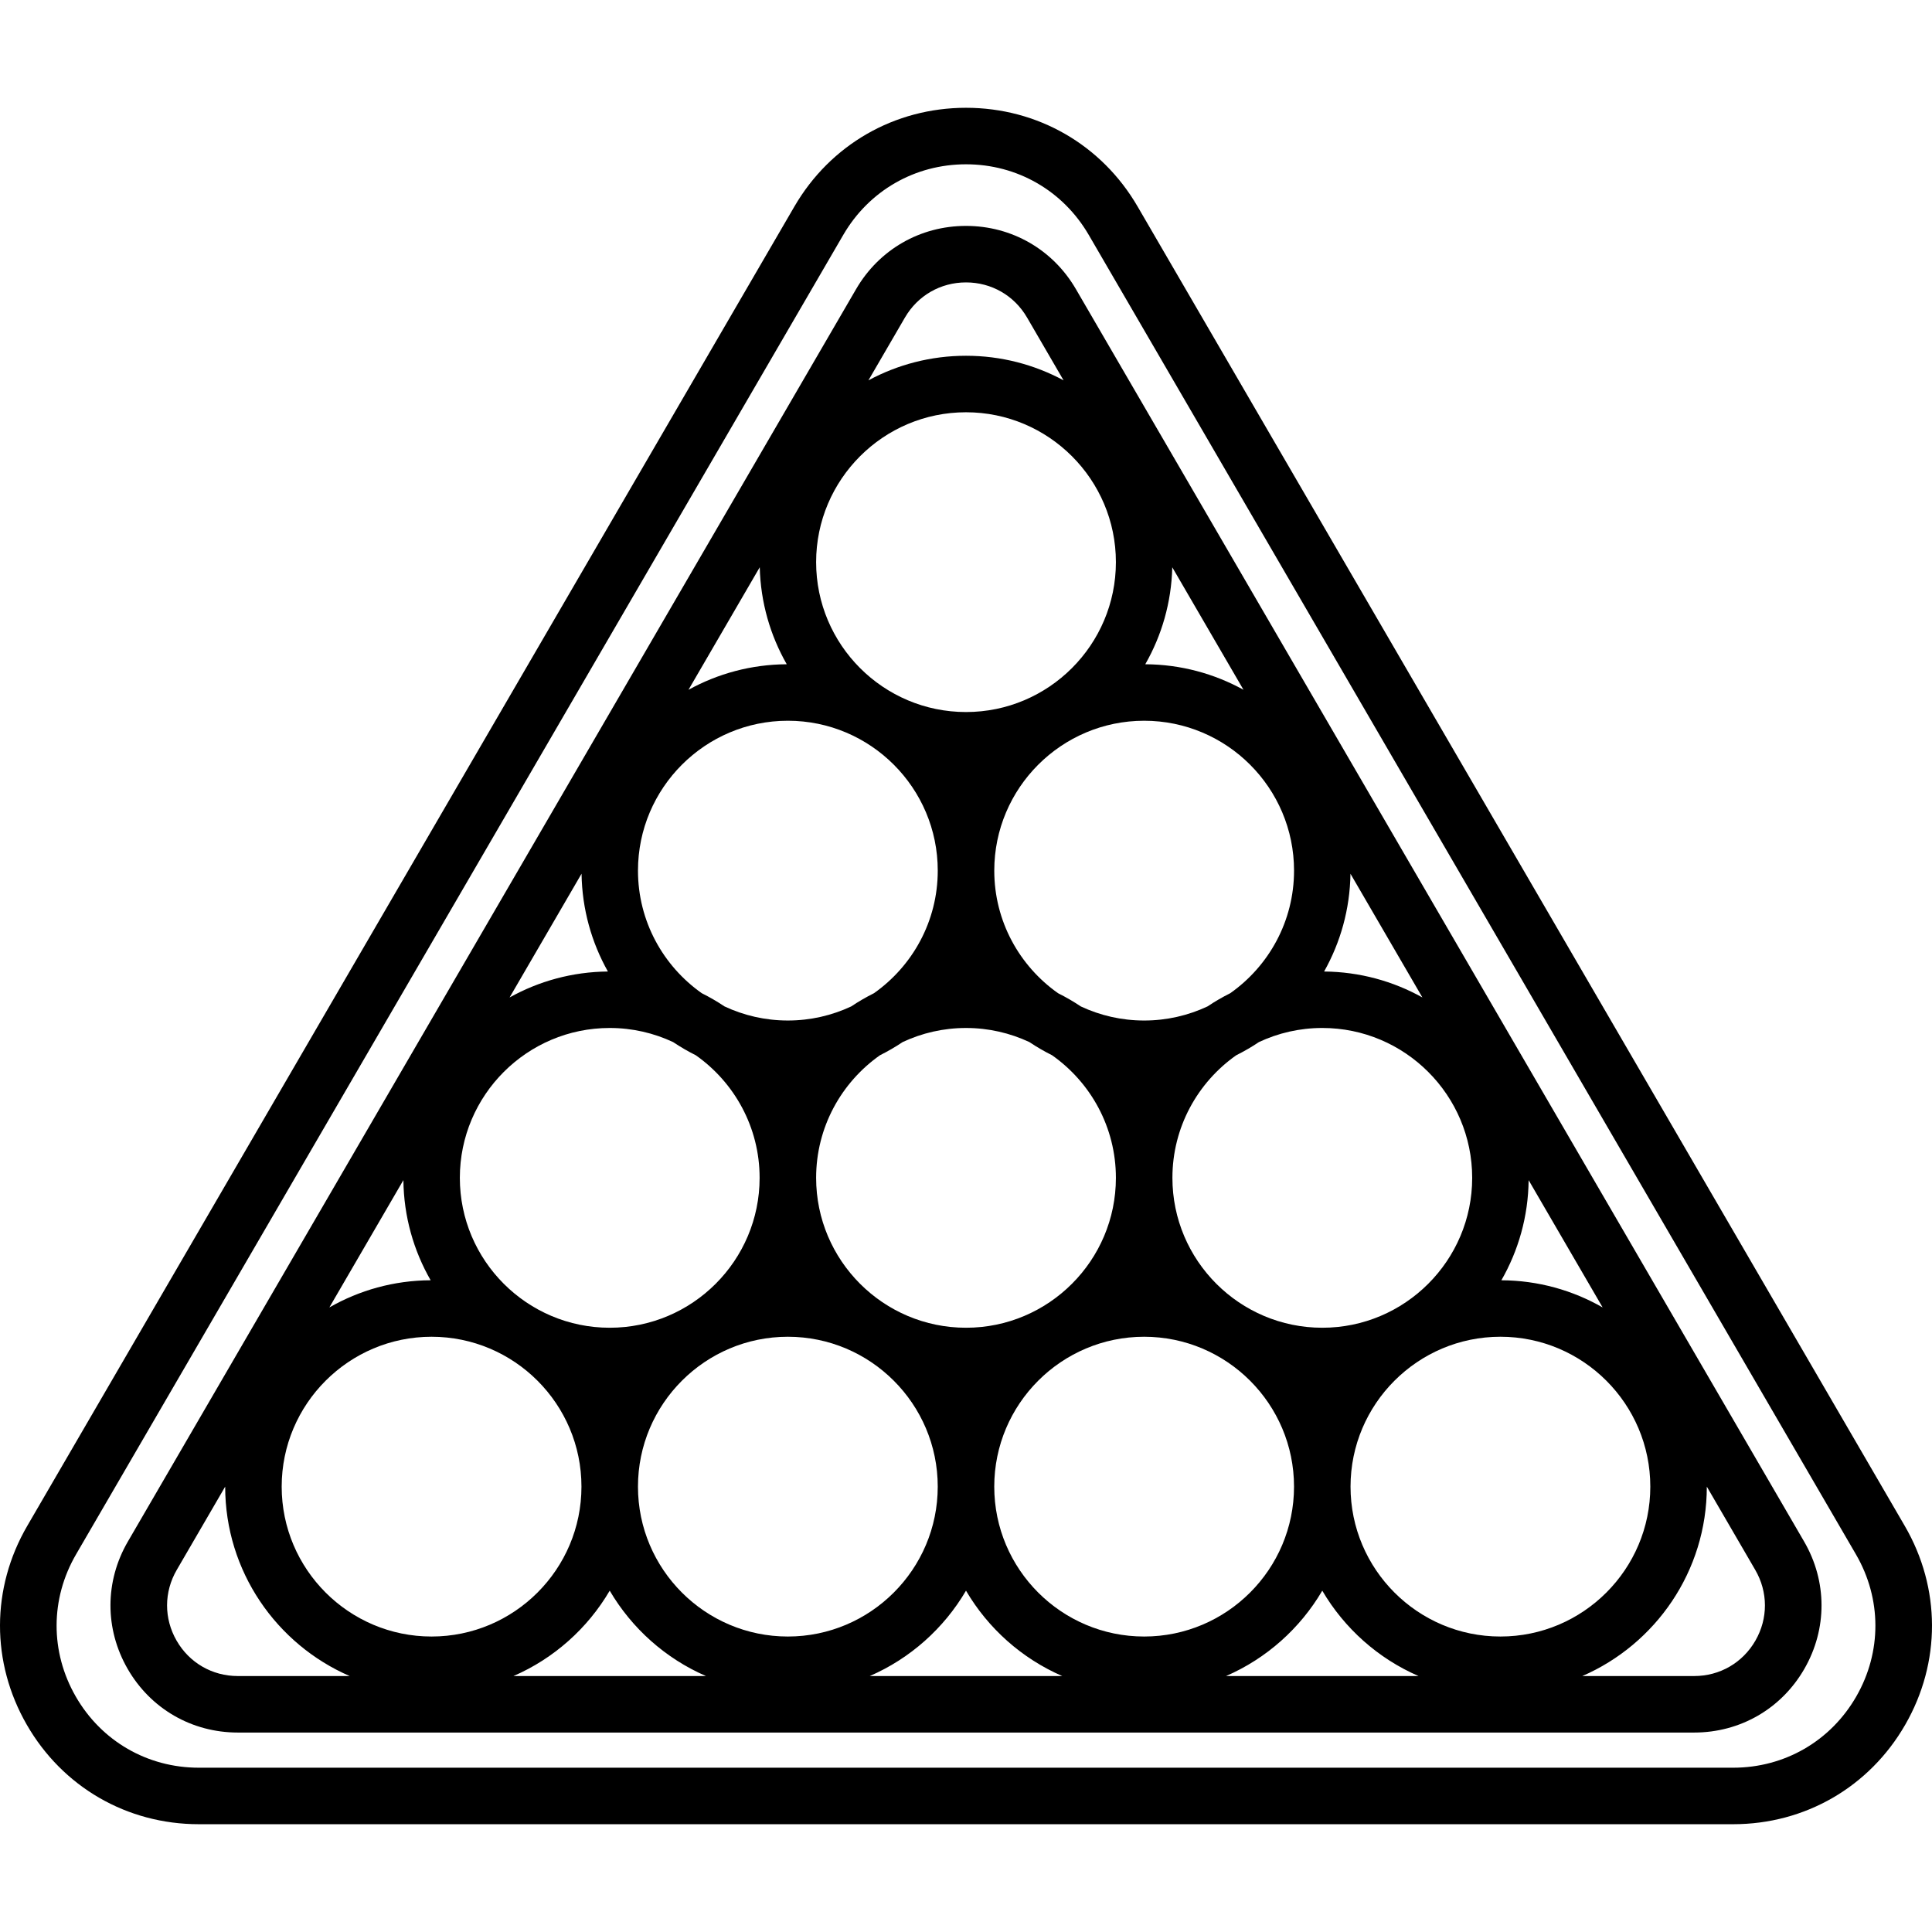 <?xml version="1.0" encoding="iso-8859-1"?>
<!-- Generator: Adobe Illustrator 19.0.0, SVG Export Plug-In . SVG Version: 6.00 Build 0)  -->
<svg version="1.1" id="Layer_1" 
	xmlns="http://www.w3.org/2000/svg" 
	xmlns:xlink="http://www.w3.org/1999/xlink" x="0px" y="0px" viewBox="0 0 512 512" style="enable-background:new 0 0 512 512;" xml:space="preserve">
	<g fill="hsl(300, 100%, 20%)">
		<g>
			<g>
				<path d="M478.103,408.515L285.128,76.623c-6.101-10.493-16.99-16.757-29.128-16.757s-23.026,6.264-29.128,16.757L33.895,408.515
			c-6.134,10.549-6.162,23.161-0.078,33.737c6.085,10.576,17.003,16.891,29.205,16.891h385.955c12.203,0,23.12-6.315,29.205-16.891
			C484.266,431.676,484.237,419.064,478.103,408.515z M405.104,312.757l19.611,33.727c-7.924-4.537-17.077-7.156-26.833-7.201
			C402.381,331.445,404.997,322.399,405.104,312.757z M357.888,231.553l19.06,32.781c-7.731-4.306-16.606-6.791-26.046-6.874
			C355.228,249.775,357.747,240.95,357.888,231.553z M390.144,312.145c0,21.903-17.819,39.722-39.722,39.722
			c-21.902,0-39.721-17.819-39.721-39.722c0-13.416,6.692-25.291,16.907-32.486c2.085-1.043,4.098-2.207,6.02-3.499
			c5.105-2.392,10.794-3.737,16.794-3.737C372.324,272.423,390.144,290.242,390.144,312.145z M310.665,150.338l18.874,32.46
			c-7.734-4.265-16.603-6.712-26.031-6.763C307.863,168.42,310.436,159.668,310.665,150.338z M342.935,230.726
			c-0.001,13.415-6.693,25.29-16.907,32.485c-2.085,1.043-4.098,2.207-6.02,3.499c-5.105,2.392-10.794,3.737-16.794,3.737
			c-6,0-11.69-1.345-16.795-3.737c-1.923-1.291-3.937-2.455-6.02-3.498c-10.214-7.195-16.907-19.07-16.907-32.486
			c0-21.902,17.82-39.721,39.722-39.721C325.115,191.005,342.935,208.824,342.935,230.726z M295.725,312.145
			c0,21.903-17.82,39.722-39.722,39.722s-39.722-17.819-39.722-39.722c0-13.416,6.692-25.291,16.907-32.486
			c2.085-1.042,4.098-2.206,6.021-3.498c5.105-2.392,10.794-3.737,16.794-3.737s11.69,1.345,16.795,3.737
			c1.923,1.291,3.936,2.455,6.02,3.498C289.032,286.854,295.725,298.729,295.725,312.145z M239.819,84.151
			c3.39-5.829,9.439-9.31,16.181-9.31c6.743,0,12.792,3.48,16.181,9.31l9.674,16.638c-7.703-4.149-16.507-6.509-25.852-6.509
			c-9.349,0-18.157,2.362-25.862,6.515L239.819,84.151z M256.003,109.254c21.903,0,39.722,17.82,39.722,39.722
			s-17.82,39.722-39.722,39.722s-39.722-17.82-39.722-39.722S234.1,109.254,256.003,109.254z M201.341,150.326
			c0.228,9.334,2.8,18.091,7.157,25.709c-9.432,0.05-18.306,2.5-26.042,6.769L201.341,150.326z M208.794,191.004
			c21.903,0,39.722,17.819,39.722,39.721c0,13.416-6.692,25.291-16.907,32.486c-2.085,1.043-4.097,2.207-6.02,3.498
			c-5.105,2.392-10.794,3.737-16.795,3.737c-6.001,0-11.69-1.345-16.795-3.737c-1.923-1.291-3.937-2.455-6.02-3.498
			c-10.214-7.195-16.907-19.07-16.907-32.486C169.072,208.823,186.891,191.004,208.794,191.004z M154.117,231.542
			c0.14,9.4,2.659,18.231,6.985,25.918c-9.444,0.082-18.323,2.57-26.055,6.879L154.117,231.542z M161.584,272.423
			c6,0.001,11.69,1.346,16.795,3.738c1.923,1.291,3.936,2.455,6.02,3.498c10.214,7.195,16.907,19.07,16.907,32.486
			c0,21.903-17.819,39.722-39.722,39.722c-21.903,0-39.722-17.819-39.722-39.722S139.681,272.423,161.584,272.423z M106.903,312.746
			c0.105,9.646,2.72,18.696,7.222,26.537c-9.758,0.044-18.914,2.664-26.839,7.201L106.903,312.746z M63.022,444.169
			c-6.779-0.001-12.844-3.508-16.224-9.384c-3.38-5.875-3.364-12.883,0.043-18.742l12.834-22.071c0,0.001,0,0.002,0,0.003
			c0,22.451,13.601,41.778,32.992,50.195H63.022z M74.649,393.974c0-21.903,17.82-39.722,39.722-39.722s39.722,17.819,39.722,39.722
			s-17.819,39.722-39.722,39.722S74.649,415.877,74.649,393.974z M136.076,444.168c10.709-4.648,19.644-12.627,25.505-22.623
			c5.86,9.995,14.796,17.973,25.505,22.623H136.076z M169.068,393.974c0-21.903,17.819-39.722,39.722-39.722
			c21.903,0,39.722,17.819,39.722,39.722s-17.819,39.722-39.722,39.722C186.887,433.697,169.068,415.877,169.068,393.974z
			 M230.495,444.168c10.709-4.648,19.644-12.627,25.505-22.623c5.86,9.995,14.796,17.973,25.505,22.623H230.495z M263.487,393.974
			c0-21.903,17.819-39.722,39.722-39.722c21.903,0,39.722,17.819,39.722,39.722s-17.819,39.722-39.722,39.722
			C281.307,433.697,263.487,415.877,263.487,393.974z M324.914,444.168c10.71-4.648,19.644-12.627,25.505-22.623
			c5.86,9.995,14.796,17.973,25.505,22.623H324.914z M357.906,393.973c0-21.903,17.82-39.722,39.722-39.722
			s39.722,17.819,39.722,39.722c0,21.903-17.819,39.722-39.722,39.722S357.906,415.876,357.906,393.973z M465.201,434.785
			c-3.38,5.876-9.445,9.383-16.224,9.383h-29.645c19.392-8.417,32.992-27.744,32.992-50.195c0-0.001,0-0.002,0-0.002l12.834,22.071
			C468.566,421.902,468.582,428.91,465.201,434.785z"/>
			</g>
		</g>
		<g>
			<g>
				<path d="M504.786,404.391L301.474,54.726C291.949,38.344,274.949,28.565,256,28.565s-35.949,9.78-45.475,26.162L7.214,404.391
			c-9.575,16.47-9.621,36.16-0.121,52.673c9.5,16.513,26.545,26.371,45.595,26.371h406.624c19.05,0,36.095-9.859,45.595-26.371
			C514.407,440.551,514.362,420.861,504.786,404.391z M491.926,449.596c-6.796,11.812-18.989,18.864-32.615,18.864H52.688
			c-13.626,0-25.819-7.052-32.615-18.864c-6.796-11.812-6.763-25.897,0.087-37.678L223.472,62.254
			c6.814-11.719,18.974-18.714,32.529-18.714s25.715,6.995,32.529,18.714L491.841,411.92
			C498.69,423.699,498.723,437.785,491.926,449.596z"/>
			</g>
		</g>
	</g>
</svg>
